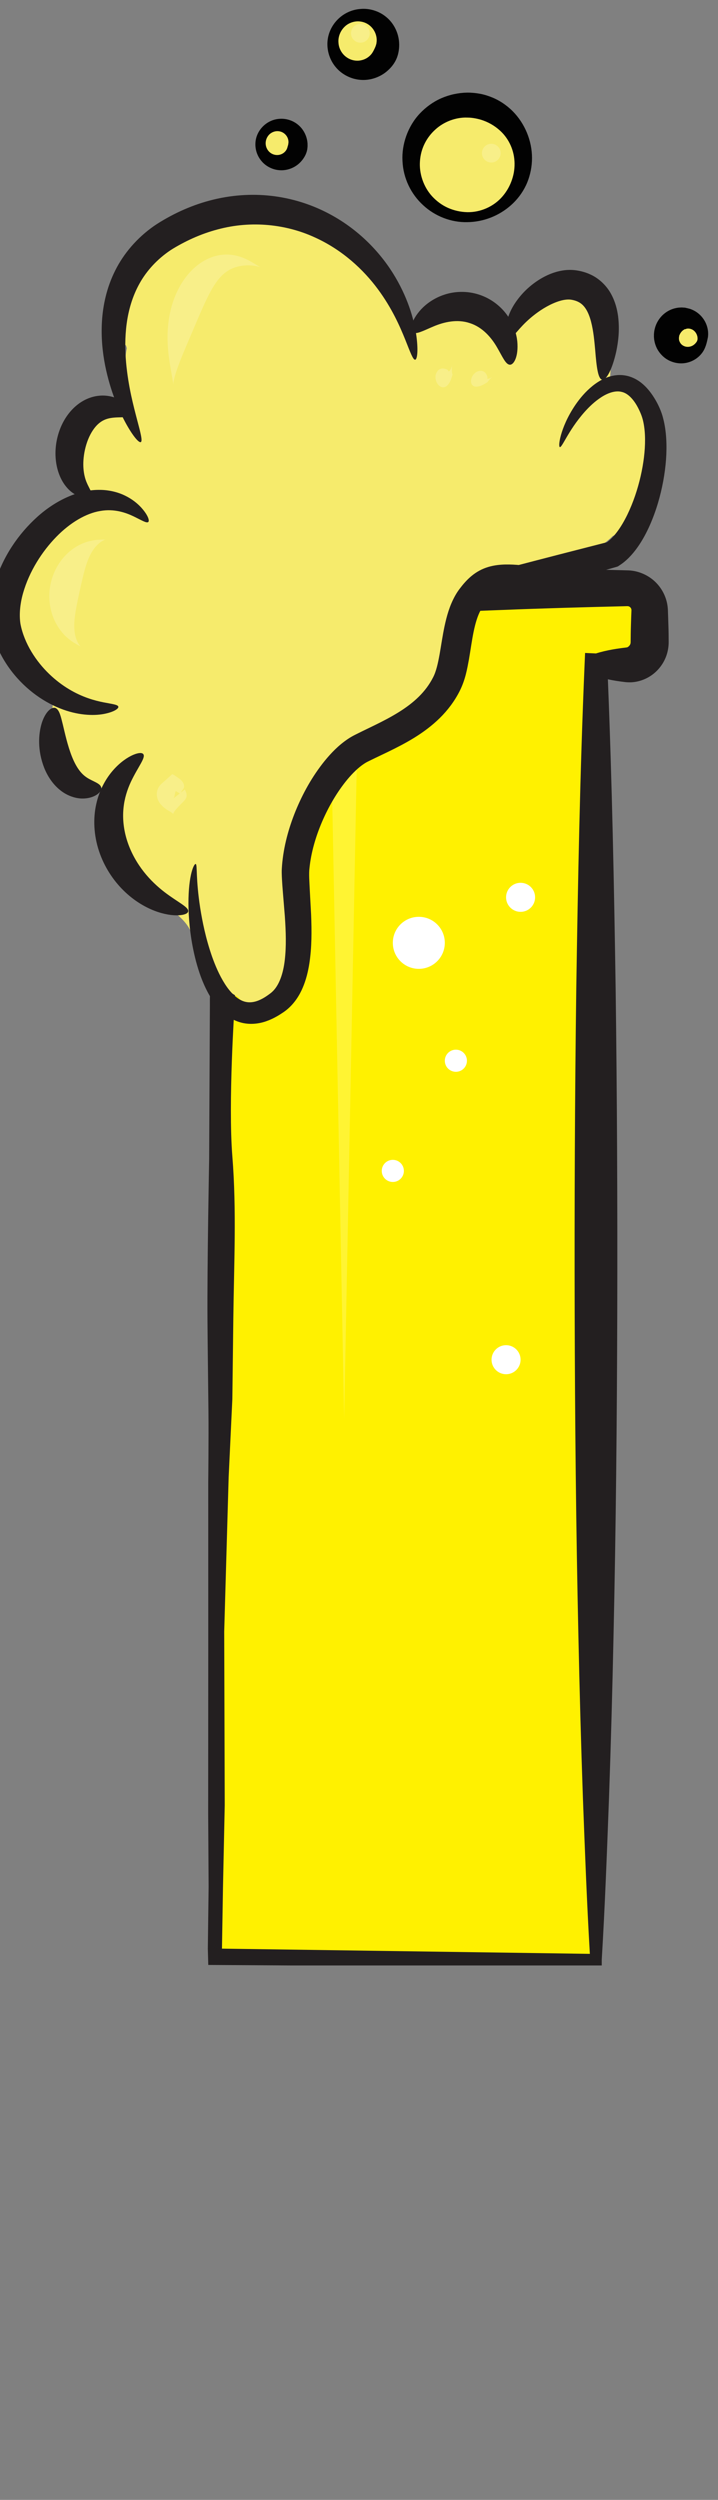 <?xml version="1.0" encoding="UTF-8" standalone="no"?>
<!-- Generator: Adobe Illustrator 15.0.0, SVG Export Plug-In . SVG Version: 6.00 Build 0)  -->

<svg
   xmlns:dc="http://purl.org/dc/elements/1.1/"
   xmlns:cc="http://creativecommons.org/ns#"
   xmlns:rdf="http://www.w3.org/1999/02/22-rdf-syntax-ns#"
   xmlns:svg="http://www.w3.org/2000/svg"
   xmlns="http://www.w3.org/2000/svg"
   xmlns:sodipodi="http://sodipodi.sourceforge.net/DTD/sodipodi-0.dtd"
   xmlns:inkscape="http://www.inkscape.org/namespaces/inkscape"
   version="1.1"
   id="Layer_1"
   x="0px"
   y="0px"
   width="143.922"
   height="500.71"
   viewBox="0 0 143.922 500.71"
   enable-background="new 0 0 143.922 394.711"
   xml:space="preserve"
   inkscape:version="0.48.4 r9939"
   sodipodi:docname="03 Yellow.svg"><rect x="0" y="0" width="143.922" height="500.71" fill="#808080" stroke="none"/><defs
     id="defs113" /><sodipodi:namedview
     pagecolor="#ffffff"
     bordercolor="#666666"
     borderopacity="1"
     objecttolerance="10"
     gridtolerance="10"
     guidetolerance="10"
     inkscape:pageopacity="0"
     inkscape:pageshadow="2"
     inkscape:window-width="1301"
     inkscape:window-height="744"
     id="namedview111"
     showgrid="false"
     inkscape:zoom="9.566493"
     inkscape:cx="71.960999"
     inkscape:cy="93.070154"
     inkscape:window-x="65"
     inkscape:window-y="24"
     inkscape:window-maximized="1"
     inkscape:current-layer="Layer_1" /><g
     id="g3"
     transform="translate(-1.673,-1.041)"><g
       id="g5"><path
         d="m 127.365,118.863 -73.332,0 c -2.504,0 -4.533,2.029 -4.533,4.534 l 0,6.274 c 0,2.504 2.029,4.535 4.533,4.535 l 6.23,0 -14.843,259.03 75.714,0.314 0,-259.344 6.23,0 c 2.504,0 4.533,-2.031 4.533,-4.535 l 0,-6.274 c 0.001,-2.505 -2.028,-4.534 -4.532,-4.534 z"
         id="path7"
         inkscape:connector-curvature="0"
         style="fill:#fff100"
         sodipodi:nodetypes="sssssccccsscs" /><rect
         x="45.661"
         y="161.616"
         width="74.985"
         height="217.396"
         id="rect9"
         style="fill:#fff100" /><path
         d="m 135.654,126.304 -0.053,-1.67 -0.029,-0.835 -0.016,-0.511 -0.012,-0.209 -0.037,-0.449 c -0.219,-2.028 -1.211,-3.905 -2.689,-5.233 -1.477,-1.325 -3.463,-2.111 -5.453,-2.12 -8.34,-0.197 -16.68,-0.428 -25.02,-0.762 -8.34,-0.306 -16.68,-0.658 -25.018,-0.885 -4.17,-0.133 -8.34,-0.212 -12.51,-0.28 l -6.256,-0.075 -3.127,-0.02 -0.781,-0.006 -0.393,-0.002 -0.195,-0.002 -0.338,0.006 -0.145,0.006 -0.277,0.016 -0.277,0.024 -0.223,0.025 c -0.291,0.035 -0.578,0.085 -0.865,0.144 -0.572,0.119 -1.137,0.292 -1.68,0.511 -2.184,0.865 -4.004,2.508 -5.105,4.562 -0.553,1.027 -0.932,2.151 -1.096,3.304 -0.039,0.288 -0.072,0.576 -0.086,0.863 -0.01,0.146 -0.014,0.288 -0.016,0.432 l 0,0.338 0.021,0.783 c 0.023,1.042 0.072,2.084 0.109,3.125 l 0.076,1.565 0.041,0.915 0.018,0.229 c 0.012,0.178 0.027,0.355 0.047,0.534 0.037,0.299 0.082,0.563 0.145,0.841 0.469,2.217 1.74,4.214 3.479,5.552 1.723,1.358 3.957,2.06 6.082,1.96 l 0.811,-0.075 0.783,-0.083 c 0.26,-0.028 0.521,-0.062 0.781,-0.091 0.385,20.104 -12.891,43.461 -12.604,63.564 l -0.148,30.94 c 0,0 -0.413,21.259 -0.336,32.245 0.037,5.27 0.138,12.876 0.195,18.28 0.057,5.402 -0.043,14.119 -0.043,14.119 l 0.005,32.018 -0.018,34.402 0.091,14.677 -0.16,12.398 0.089,3.234 16.84,0.105 60.871,0 1.162,0 0,-1.161 0,-10e-4 c 0.652,-10.807 1.045,-21.613 1.455,-32.417 0.379,-10.807 0.676,-21.613 0.904,-32.419 0.482,-21.611 0.689,-43.223 0.748,-64.837 0.055,-21.611 -0.035,-43.222 -0.322,-64.834 -0.316,-20.649 -0.721,-41.297 -1.557,-61.947 0.318,0.066 0.639,0.138 0.957,0.195 0.557,0.101 1.115,0.186 1.672,0.261 0.596,0.058 0.959,0.175 2.021,0.151 1.994,-0.087 3.969,-1.005 5.348,-2.494 0.697,-0.738 1.252,-1.618 1.629,-2.574 0.373,-0.947 0.564,-2.01 0.559,-2.984 -0.004,-1.118 -0.014,-2.234 -0.053,-3.347 z m -80.611,-2.904 0.004,0.02 c 0.002,0.013 0,0.027 0.004,0.041 0,0.028 0.002,0.058 0,0.087 -0.002,0.028 -0.01,0.056 -0.014,0.084 l 0.004,-0.159 c 0,-0.021 0,-0.089 0.002,-0.073 z m -1.078,1.086 -0.021,-0.002 0.021,0 0.049,-0.002 0.049,0 -0.016,0.002 z m 0.736,5.014 -0.668,-0.068 c 0.108,-0.193 0.471,-0.216 0.668,0.068 z m 73.494,-4.866 -0.053,1.67 c -0.039,1.114 -0.047,2.229 -0.057,3.344 -0.004,0.138 -0.008,0.19 -0.031,0.286 -0.018,0.086 -0.055,0.173 -0.105,0.263 -0.107,0.173 -0.25,0.334 -0.477,0.467 -0.049,0.064 -0.801,0.121 -1.318,0.198 -0.557,0.075 -1.115,0.158 -1.672,0.259 -1.113,0.201 -2.229,0.446 -3.344,0.802 l -0.004,0 -2.182,-0.099 -0.102,2.382 c -0.92,21.611 -1.332,43.223 -1.662,64.834 -0.287,21.612 -0.377,43.224 -0.322,64.834 0.059,21.615 0.266,43.227 0.748,64.837 0.229,10.806 0.525,21.612 0.902,32.419 0.396,10.418 0.781,20.836 1.393,31.255 l -73.743,-1.045 0.204,-12.226 0.351,-16.505 -0.105,-34.784 0.892,-30.94 0.739,-15.616 c 0,0 0.131,-10.807 0.197,-16.21 0.131,-10.806 0.667,-21.646 -0.196,-32.418 -0.86,-10.739 0.443,-30.053 0.443,-30.053 C 49.003,180.978 63.831,155.817 64.255,134.207 l 0.076,-3.915 -4.068,-0.079 -0.002,0 c -1.043,-0.174 -2.086,-0.312 -3.129,-0.438 -0.521,-0.068 -1.043,-0.13 -1.562,-0.184 l -0.764,-0.079 0.008,-0.172 0.021,-0.392 0.074,-1.565 c 0.035,-0.968 0.078,-1.938 0.102,-2.906 l 0.424,-0.004 3.127,-0.02 6.256,-0.074 c 4.17,-0.07 8.34,-0.149 12.51,-0.282 8.338,-0.227 16.678,-0.577 25.018,-0.885 8.34,-0.334 16.68,-0.562 25.02,-0.76 0.242,-0.015 0.473,0.052 0.645,0.235 0.178,0.167 0.252,0.415 0.236,0.61 z"
         id="path11"
         inkscape:connector-curvature="0"
         style="fill:#231f20"
         sodipodi:nodetypes="ccccccccccccccccccccccccccccccccccccccccccsscccccccccccccccccccccccccccccccccccccccccccccccccccccccccccccccssccccccccccccccccccccc" /><g
         id="g13"
         style="opacity:0.2"><polygon
           points="70.658,285.276 67.658,129.8 73.658,129.8 "
           id="polygon15"
           style="fill:#ffffff" /></g><circle
         cx="85.625"
         cy="189.884"
         r="5.211"
         id="circle17"
         sodipodi:cx="85.625"
         sodipodi:cy="189.884"
         sodipodi:rx="5.211"
         sodipodi:ry="5.211"
         style="fill:#ffffff"
         d="m 90.836,189.884 c 0,2.878 -2.333,5.211 -5.211,5.211 -2.878,0 -5.211,-2.333 -5.211,-5.211 0,-2.878 2.333,-5.211 5.211,-5.211 2.878,0 5.211,2.333 5.211,5.211 z" /><circle
         cx="93.053"
         cy="213.5"
         r="2.217"
         id="circle19"
         sodipodi:cx="93.053001"
         sodipodi:cy="213.5"
         sodipodi:rx="2.217"
         sodipodi:ry="2.217"
         style="fill:#ffffff"
         d="m 95.27,213.5 c 0,1.224 -0.993,2.217 -2.217,2.217 -1.224,0 -2.217,-0.993 -2.217,-2.217 0,-1.224 0.993,-2.217 2.217,-2.217 1.224,0 2.217,0.993 2.217,2.217 z" /><circle
         cx="80.414"
         cy="235.566"
         r="2.217"
         id="circle21"
         sodipodi:cx="80.414001"
         sodipodi:cy="235.56599"
         sodipodi:rx="2.217"
         sodipodi:ry="2.217"
         style="fill:#ffffff"
         d="m 82.631,235.566 c 0,1.224 -0.993,2.217 -2.217,2.217 -1.224,0 -2.217,-0.993 -2.217,-2.217 0,-1.224 0.993,-2.217 2.217,-2.217 1.224,0 2.217,0.993 2.217,2.217 z" /><circle
         cx="106.023"
         cy="180.768"
         r="2.91"
         id="circle23"
         sodipodi:cx="106.023"
         sodipodi:cy="180.76801"
         sodipodi:rx="2.9100001"
         sodipodi:ry="2.9100001"
         style="fill:#ffffff"
         d="m 108.933,180.768 c 0,1.607 -1.303,2.91 -2.91,2.91 -1.607,0 -2.91,-1.303 -2.91,-2.91 0,-1.607 1.303,-2.91 2.91,-2.91 1.607,0 2.91,1.303 2.91,2.91 z" /><circle
         cx="103.113"
         cy="273.381"
         r="2.91"
         id="circle25"
         sodipodi:cx="103.113"
         sodipodi:cy="273.38101"
         sodipodi:rx="2.9100001"
         sodipodi:ry="2.9100001"
         style="fill:#ffffff"
         d="m 106.023,273.381 c 0,1.607 -1.303,2.91 -2.91,2.91 -1.607,0 -2.91,-1.303 -2.91,-2.91 0,-1.607 1.303,-2.91 2.91,-2.91 1.607,0 2.91,1.303 2.91,2.91 z" /></g><g
       id="g27"><path
         d="m 131.289,83.292 c -0.287,-1.004 -1.078,-1.725 -2,-2.031 -0.346,-0.474 -0.863,-0.857 -1.588,-1.061 -0.881,-1.073 -2.135,-1.261 -3.209,-0.874 -0.254,-0.066 -0.508,-0.13 -0.762,-0.191 0.752,-6.527 0.57,-13.188 -2.744,-19.059 -1.289,-2.283 -4.371,-1.699 -5.355,0.419 -3.979,-3.895 -9.316,0.709 -11.855,3.974 -0.469,0.602 -0.695,1.242 -0.744,1.862 C 101.53,65.006 99.839,64.305 97.526,63.803 92.737,62.765 87.44,63.256 83.485,65.976 82.682,62.665 80.796,59.733 78.018,57.469 77.614,57.139 77.135,56.933 76.635,56.832 76.418,56.414 76.215,55.993 75.987,55.577 75.374,54.462 74.464,54.026 73.561,54.055 69.405,47.721 63.967,42.685 56.098,45.199 56,45.23 55.914,45.27 55.822,45.308 46.551,43.45 34.25,46.31 30.769,54.664 c -4.121,3.605 -6.738,8.705 -4.766,14.225 0.201,0.564 0.535,1.026 0.941,1.381 0.047,0.167 0.1,0.333 0.152,0.5 -0.705,3.627 -0.619,8.374 0.604,12.023 -0.107,0.176 -0.215,0.352 -0.324,0.525 -2.025,-0.197 -4.295,0.646 -5.994,1.681 -0.725,0.44 -1.148,1.088 -1.328,1.785 -3.604,3.15 -3.689,8.914 0.221,12.927 0.031,0.032 0.064,0.057 0.098,0.088 -1.008,1.124 -2.031,2.234 -3.078,3.322 -1.902,1.979 -3.77,3.955 -5.494,6.021 -0.857,-0.162 -1.779,0.05 -2.525,0.827 -1.779,1.853 -2.77,4.089 -3.25,6.479 -0.422,1.237 -0.76,2.512 -1.021,3.844 -0.15,0.763 -0.057,1.422 0.188,1.969 -0.074,0.164 -0.137,0.34 -0.188,0.531 -0.906,3.378 0.275,6.046 2.334,8.235 -0.656,0.848 -0.838,1.982 -0.033,3.077 0.916,1.243 4.141,3.389 5.953,5.302 -0.361,0.339 -0.631,0.799 -0.754,1.386 -0.65,3.109 -0.533,5.664 0.312,7.906 -1.266,4.126 -0.334,9.128 4.318,10.408 1.293,0.355 2.574,0.059 3.809,-0.31 0.322,-0.096 0.619,-0.155 0.9,-0.186 1.613,1.968 2.803,4.174 3.877,6.462 -0.381,2.597 0.672,5.797 2.588,8.151 -1.176,7.754 11.59,9.213 12.088,16.367 0.078,1.136 0.816,2.141 1.766,2.666 1.623,3.562 3.898,6.743 7.273,8.497 0.49,0.781 1.336,1.337 2.461,1.337 h 2 c 1.627,0 2.67,-1.294 2.9,-2.674 0.955,-0.234 1.771,-0.884 1.992,-2.027 0.438,-2.273 0.596,-4.482 0.607,-6.798 0.002,-0.492 -0.117,-0.922 -0.309,-1.299 -0.178,-8.426 -1.186,-17.539 1.674,-25.135 0.342,-0.389 0.523,-0.87 0.57,-1.384 0.527,-1.164 1.156,-2.286 1.908,-3.358 0.129,-0.176 0.254,-0.356 0.387,-0.529 0.061,-0.081 0.125,-0.162 0.188,-0.243 0.383,-0.486 0.779,-0.965 1.203,-1.43 0.064,-0.072 0.107,-0.147 0.164,-0.221 1.77,-1.488 5.143,-2.225 7.229,-3.257 2.152,-1.065 4.031,-2.857 5.85,-4.401 6.932,-5.884 11.973,-12.554 14.369,-21.375 0.701,-2.586 1.174,-5.243 2.576,-7.563 1.947,-3.225 6.943,-4.218 10.289,-4.97 6.998,-1.577 13.926,-2.064 19.008,-7.02 0.143,-0.062 0.279,-0.132 0.408,-0.224 1.162,-0.831 1.641,-1.553 1.865,-2.73 1.215,-0.381 2.121,-1.552 2.121,-2.86 0,-0.334 -0.068,-0.649 -0.17,-0.948 0.686,-1.308 1.211,-2.762 1.572,-4.302 1.932,-4.183 2.454,-8.909 0.991,-14.05 z"
         id="path29"
         inkscape:connector-curvature="0"
         style="fill:#f6eb6c" /><g
         id="g31"><path
           d="m 113.896,90.591 c -0.189,-0.053 -0.199,-0.889 0.215,-2.389 0.422,-1.491 1.252,-3.655 2.949,-6.138 0.859,-1.233 1.932,-2.554 3.441,-3.768 0.758,-0.6 1.633,-1.178 2.697,-1.6 1.055,-0.421 2.35,-0.676 3.709,-0.461 1.357,0.199 2.658,0.885 3.658,1.775 1.014,0.892 1.793,1.954 2.453,3.065 0.629,1.061 1.248,2.401 1.578,3.742 0.352,1.339 0.537,2.704 0.621,4.086 0.162,2.763 -0.07,5.6 -0.6,8.495 -0.539,2.892 -1.369,5.851 -2.674,8.818 -0.662,1.481 -1.436,2.969 -2.463,4.424 -0.512,0.727 -1.094,1.444 -1.779,2.133 -0.348,0.344 -0.723,0.679 -1.133,1 l -0.404,0.293 -0.467,0.312 c -0.148,0.123 -0.326,0.176 -0.51,0.221 l -0.539,0.154 -9.502,2.699 -4.928,1.388 -2.508,0.703 -0.695,0.195 c -0.414,0.084 -0.816,0.308 -1.248,0.206 l -0.916,-0.066 -0.59,-0.026 c -1.576,-0.055 -2.91,0.104 -3.703,0.58 -0.424,0.238 -0.844,0.592 -1.305,1.113 -0.227,0.258 -0.459,0.551 -0.691,0.867 -0.113,0.156 -0.227,0.299 -0.297,0.421 -0.07,0.114 -0.148,0.239 -0.23,0.396 -0.648,1.178 -1.096,2.73 -1.439,4.414 -0.344,1.692 -0.588,3.523 -0.922,5.471 -0.361,1.937 -0.717,4.062 -1.844,6.31 -1.023,2.037 -2.408,3.872 -4,5.437 -3.203,3.141 -6.955,5.106 -10.424,6.794 l -2.561,1.225 -1.229,0.598 c -0.227,0.113 -0.357,0.177 -0.494,0.254 -0.141,0.079 -0.285,0.165 -0.43,0.261 -1.174,0.762 -2.346,1.92 -3.391,3.173 -2.098,2.539 -3.797,5.505 -5.09,8.514 -1.287,3.017 -2.176,6.133 -2.492,9.135 -0.168,1.232 -0.016,2.957 0.053,4.548 l 0.264,4.89 c 0.129,3.267 0.146,6.522 -0.354,9.771 -0.256,1.622 -0.646,3.25 -1.322,4.836 -0.664,1.576 -1.674,3.132 -3.076,4.319 -0.344,0.293 -0.734,0.573 -1.064,0.782 -0.295,0.193 -0.619,0.407 -0.977,0.609 -0.695,0.402 -1.438,0.756 -2.232,1.028 -1.57,0.554 -3.449,0.713 -5.137,0.223 -1.693,-0.473 -3.037,-1.466 -4.045,-2.502 -1.018,-1.049 -1.76,-2.173 -2.375,-3.28 -1.215,-2.223 -1.938,-4.4 -2.488,-6.439 -1.07,-4.089 -1.41,-7.663 -1.502,-10.583 -0.078,-2.921 0.148,-5.196 0.477,-6.715 0.328,-1.526 0.76,-2.265 0.953,-2.209 0.205,0.056 0.182,0.842 0.252,2.314 0.066,1.471 0.219,3.642 0.645,6.405 0.434,2.753 1.102,6.129 2.381,9.804 0.648,1.823 1.457,3.736 2.568,5.482 1.088,1.729 2.611,3.302 4.203,3.619 0.787,0.169 1.627,0.079 2.555,-0.292 0.459,-0.185 0.932,-0.434 1.402,-0.737 0.23,-0.145 0.473,-0.32 0.746,-0.518 0.244,-0.17 0.408,-0.305 0.588,-0.471 1.41,-1.286 2.215,-3.676 2.523,-6.365 0.318,-2.701 0.229,-5.68 0.012,-8.788 l -0.393,-4.81 c -0.066,-0.829 -0.133,-1.672 -0.18,-2.547 -0.023,-0.448 -0.043,-0.862 -0.051,-1.366 -0.012,-0.562 0.039,-1.063 0.068,-1.511 0.312,-3.719 1.291,-7.34 2.711,-10.838 1.439,-3.492 3.295,-6.887 5.838,-10.041 1.291,-1.568 2.732,-3.094 4.676,-4.4 0.242,-0.162 0.498,-0.319 0.764,-0.47 0.27,-0.154 0.559,-0.301 0.75,-0.397 l 1.299,-0.644 2.541,-1.233 c 3.318,-1.623 6.455,-3.358 8.826,-5.7 1.182,-1.162 2.15,-2.462 2.857,-3.856 0.633,-1.19 0.996,-2.877 1.318,-4.651 0.318,-1.786 0.58,-3.685 0.996,-5.648 0.426,-1.958 0.973,-4.022 2.107,-6.062 0.137,-0.247 0.297,-0.513 0.475,-0.783 0.172,-0.268 0.344,-0.484 0.5,-0.695 0.314,-0.415 0.652,-0.835 1.033,-1.253 0.75,-0.832 1.711,-1.687 2.875,-2.311 1.16,-0.633 2.424,-0.96 3.549,-1.104 1.139,-0.148 2.176,-0.141 3.164,-0.098 l 0.729,0.045 0.359,0.028 c 0.053,0.004 0.025,0.003 0.041,0.005 0.012,0.004 0.021,10e-4 0.033,10e-4 l 0.57,-0.148 2.521,-0.657 4.957,-1.284 9.525,-2.443 c 0.023,-0.006 0.051,-0.002 0.07,-0.016 l 0.031,-0.014 c -0.002,0.002 0.006,-0.002 0.078,-0.053 0.221,-0.161 0.443,-0.346 0.662,-0.549 0.438,-0.413 0.865,-0.894 1.262,-1.421 0.799,-1.053 1.49,-2.259 2.094,-3.492 1.205,-2.483 2.064,-5.108 2.656,-7.662 0.586,-2.558 0.906,-5.074 0.893,-7.41 -0.006,-1.166 -0.102,-2.287 -0.307,-3.311 -0.195,-1.033 -0.525,-1.878 -0.998,-2.833 -0.898,-1.811 -2.1,-3.101 -3.375,-3.377 -1.281,-0.343 -2.842,0.239 -4.117,1.076 -1.295,0.842 -2.381,1.89 -3.283,2.895 -1.805,2.031 -2.926,3.9 -3.672,5.164 -0.739,1.271 -1.116,1.979 -1.325,1.919 z"
           id="path33"
           inkscape:connector-curvature="0"
           style="fill:#231f20" /></g><g
         id="g35"><path
           d="m 39.396,183.591 c -0.068,0.4 -0.721,0.712 -1.9,0.776 -1.172,0.06 -2.879,-0.146 -4.857,-0.906 -1.971,-0.755 -4.203,-2.079 -6.229,-4.085 -2.021,-1.995 -3.834,-4.678 -4.891,-7.866 -1.061,-3.18 -1.205,-6.536 -0.553,-9.414 0.631,-2.894 2.008,-5.237 3.432,-6.839 1.432,-1.616 2.881,-2.547 3.953,-3.016 1.084,-0.462 1.805,-0.476 2.045,-0.15 0.533,0.697 -1.066,2.537 -2.488,5.55 -0.701,1.507 -1.307,3.32 -1.49,5.369 -0.195,2.042 0.039,4.322 0.799,6.614 0.76,2.291 1.953,4.345 3.285,6.035 1.336,1.698 2.809,3.034 4.154,4.071 2.701,2.061 4.885,3.004 4.74,3.861 z"
           id="path37"
           inkscape:connector-curvature="0"
           style="fill:#231f20" /></g><g
         id="g39"><path
           d="m 12.871,142.886 c 0.711,0.422 0.969,1.544 1.402,3.298 0.418,1.737 0.936,4.172 1.828,6.417 0.445,1.115 0.941,2.021 1.432,2.682 0.49,0.665 0.988,1.132 1.592,1.527 1.209,0.778 2.641,1.112 2.826,1.936 0.098,0.396 -0.105,0.87 -0.68,1.325 -0.572,0.439 -1.545,0.881 -2.928,0.909 -1.365,0.041 -3.141,-0.489 -4.582,-1.656 -1.457,-1.147 -2.543,-2.769 -3.23,-4.492 -1.354,-3.473 -1.176,-6.713 -0.49,-8.952 0.354,-1.122 0.863,-2.001 1.398,-2.524 0.54,-0.531 1.073,-0.662 1.432,-0.47 z"
           id="path41"
           inkscape:connector-curvature="0"
           style="fill:#231f20" /></g><g
         id="g43"><path
           d="m 31.396,105.591 c -0.32,0.293 -1.273,-0.31 -2.883,-1.095 -1.6,-0.775 -3.949,-1.61 -6.748,-1.108 -2.787,0.455 -5.988,2.279 -8.826,5.201 -2.822,2.897 -5.391,6.862 -6.641,11.252 -0.619,2.166 -0.812,4.384 -0.52,6.182 0.365,1.93 1.186,3.892 2.203,5.571 2.057,3.411 4.9,5.925 7.541,7.501 2.658,1.6 5.137,2.275 6.908,2.622 1.777,0.345 2.879,0.45 2.965,0.875 0.084,0.381 -0.891,1.078 -2.959,1.461 -2.045,0.375 -5.23,0.284 -8.768,-1.142 -3.514,-1.406 -7.363,-4.088 -10.312,-8.288 -1.463,-2.111 -2.688,-4.546 -3.344,-7.458 -0.604,-3.072 -0.287,-6.079 0.506,-8.943 1.652,-5.708 4.902,-10.285 8.613,-13.642 3.707,-3.341 8.205,-5.414 12.314,-5.421 2.035,-0.025 3.871,0.458 5.289,1.151 1.428,0.691 2.459,1.553 3.184,2.323 1.437,1.566 1.768,2.703 1.478,2.958 z"
           id="path45"
           inkscape:connector-curvature="0"
           style="fill:#231f20" /></g><g
         id="g47"><path
           d="m 27.896,84.091 c -0.219,0.361 -0.752,0.477 -1.482,0.517 -0.727,0.039 -1.67,0.003 -2.59,0.167 -0.934,0.16 -1.736,0.521 -2.469,1.186 -0.736,0.662 -1.469,1.727 -2.016,3.08 -0.543,1.352 -0.842,2.801 -0.934,4.085 -0.094,1.293 0.021,2.411 0.234,3.3 0.207,0.898 0.545,1.599 0.852,2.193 0.303,0.591 0.543,1.075 0.404,1.472 -0.131,0.379 -0.658,0.657 -1.59,0.54 -0.91,-0.108 -2.24,-0.734 -3.314,-2.042 -2.209,-2.614 -3.002,-7.327 -1.215,-11.796 0.896,-2.227 2.453,-4.256 4.531,-5.445 1.027,-0.591 2.154,-0.944 3.209,-1.042 1.055,-0.113 2.018,0.026 2.816,0.257 1.604,0.482 2.572,1.295 3.113,1.951 0.543,0.669 0.66,1.232 0.451,1.577 z"
           id="path49"
           inkscape:connector-curvature="0"
           style="fill:#231f20" /></g><g
         id="g51"><path
           d="m 84.896,73.091 c -0.426,0.062 -0.969,-1.455 -2,-4.044 -1.041,-2.573 -2.633,-6.256 -5.498,-10.115 -2.842,-3.837 -7.061,-7.843 -12.693,-10.373 -5.584,-2.56 -12.566,-3.417 -19.412,-1.564 -1.709,0.45 -3.365,1.047 -4.951,1.754 -0.793,0.355 -1.568,0.739 -2.326,1.145 -0.744,0.399 -1.537,0.855 -2.158,1.261 -2.641,1.768 -4.779,4.088 -6.201,6.644 -1.439,2.562 -2.229,5.363 -2.594,8.081 -0.363,2.724 -0.326,5.364 -0.115,7.773 0.439,4.837 1.502,8.751 2.207,11.467 0.727,2.718 1.123,4.281 0.742,4.472 -0.357,0.181 -1.469,-1.035 -2.904,-3.593 -1.41,-2.559 -3.186,-6.474 -4.242,-11.737 -0.518,-2.628 -0.836,-5.603 -0.641,-8.852 0.199,-3.235 0.945,-6.783 2.66,-10.192 1.705,-3.416 4.385,-6.55 7.795,-8.93 0.902,-0.615 1.709,-1.092 2.598,-1.592 0.877,-0.49 1.783,-0.953 2.713,-1.38 1.863,-0.856 3.832,-1.58 5.883,-2.12 4.102,-1.092 8.332,-1.384 12.326,-0.922 3.998,0.453 7.744,1.645 11.012,3.303 6.582,3.326 11.123,8.379 13.844,13.019 2.75,4.681 3.824,8.95 4.217,11.865 0.375,2.937 0.131,4.577 -0.262,4.63 z"
           id="path53"
           inkscape:connector-curvature="0"
           style="fill:#231f20" /></g><g
         id="g55"><path
           d="m 103.896,74.091 c -0.854,0.004 -1.486,-1.588 -2.602,-3.492 -1.098,-1.908 -2.881,-4.019 -5.424,-4.832 -2.525,-0.866 -5.213,-0.227 -7.264,0.641 -2.057,0.858 -3.545,1.715 -4.211,1.184 -0.623,-0.472 -0.352,-2.355 1.697,-4.602 1.029,-1.091 2.557,-2.233 4.604,-2.914 2.023,-0.686 4.598,-0.832 7.059,-0.005 2.467,0.805 4.443,2.452 5.662,4.214 1.24,1.77 1.783,3.61 1.945,5.112 0.281,3.051 -0.688,4.713 -1.466,4.694 z"
           id="path57"
           inkscape:connector-curvature="0"
           style="fill:#231f20" /></g><g
         id="g59"><path
           d="m 122.396,77.091 c -0.844,-0.118 -1.143,-2.48 -1.42,-5.958 -0.158,-1.724 -0.33,-3.763 -0.834,-5.69 -0.252,-0.955 -0.602,-1.863 -1.051,-2.549 -0.455,-0.694 -0.947,-1.131 -1.623,-1.445 -0.338,-0.159 -0.736,-0.275 -1.17,-0.358 -0.23,-0.039 -0.34,-0.052 -0.52,-0.059 -0.176,-0.008 -0.371,-10e-4 -0.574,0.018 -0.816,0.071 -1.76,0.366 -2.641,0.753 -1.787,0.783 -3.35,1.904 -4.551,2.925 -1.205,1.034 -2.059,1.995 -2.668,2.705 -0.619,0.703 -1.023,1.194 -1.449,1.159 -0.396,-0.026 -0.791,-0.68 -0.766,-1.901 0.02,-1.211 0.51,-2.907 1.613,-4.667 1.113,-1.749 2.777,-3.607 5.215,-5.097 1.225,-0.731 2.648,-1.395 4.414,-1.695 0.439,-0.074 0.902,-0.122 1.387,-0.129 0.484,-0.014 1.043,0.029 1.475,0.093 0.893,0.137 1.822,0.378 2.738,0.801 1.854,0.821 3.367,2.376 4.199,3.938 0.859,1.573 1.223,3.115 1.406,4.505 0.338,2.794 0.014,5.103 -0.369,6.982 -0.834,3.74 -2.018,5.782 -2.811,5.669 z"
           id="path61"
           inkscape:connector-curvature="0"
           style="fill:#231f20" /></g><g
         id="g63"
         style="opacity:0.2"><path
           d="m 36.396,78.091 c 0.006,-10e-4 -0.025,-0.491 -0.188,-1.396 -0.15,-0.904 -0.428,-2.227 -0.65,-3.898 -0.221,-1.668 -0.4,-3.688 -0.24,-5.937 0.156,-2.244 0.635,-4.73 1.771,-7.221 1.125,-2.471 2.873,-4.744 5.139,-6.157 1.121,-0.705 2.35,-1.167 3.514,-1.35 1.166,-0.185 2.248,-0.112 3.154,0.088 1.824,0.408 2.996,1.175 3.789,1.639 0.783,0.494 1.205,0.738 1.211,0.73 0.002,0.001 -0.459,-0.208 -1.355,-0.327 -0.881,-0.119 -2.23,-0.142 -3.615,0.289 -0.688,0.217 -1.363,0.546 -1.967,0.993 -0.607,0.444 -1.148,0.995 -1.65,1.643 -0.998,1.295 -1.873,2.996 -2.764,4.948 -0.885,1.953 -1.717,3.947 -2.518,5.813 -0.793,1.869 -1.551,3.615 -2.143,5.119 -0.592,1.504 -1.027,2.763 -1.246,3.644 -0.228,0.883 -0.245,1.381 -0.242,1.38 z"
           id="path65"
           inkscape:connector-curvature="0"
           style="fill:#ffffff" /></g><g
         id="g67"
         style="opacity:0.2"><path
           d="m 17.896,130.591 c 0,0 -0.072,-0.058 -0.227,-0.146 l -0.699,-0.39 c -0.299,-0.185 -0.701,-0.398 -1.117,-0.724 -0.418,-0.322 -0.914,-0.711 -1.383,-1.227 -0.945,-1.018 -1.895,-2.49 -2.422,-4.289 -0.537,-1.791 -0.668,-3.887 -0.197,-5.975 0.461,-2.088 1.471,-3.948 2.744,-5.346 1.27,-1.406 2.793,-2.32 4.109,-2.79 0.656,-0.246 1.279,-0.361 1.799,-0.451 0.521,-0.094 0.975,-0.099 1.324,-0.119 0.354,-0.017 0.623,-0.011 0.801,-0.021 0.178,-0.007 0.268,-0.024 0.268,-0.024 0,0 -0.375,0.069 -0.938,0.453 -0.285,0.177 -0.598,0.457 -0.922,0.788 -0.328,0.328 -0.635,0.767 -0.93,1.236 -0.59,0.953 -1.029,2.154 -1.398,3.436 -0.367,1.29 -0.674,2.678 -1,4.137 -0.318,1.459 -0.625,2.862 -0.852,4.201 -0.225,1.336 -0.359,2.622 -0.275,3.75 0.049,0.558 0.115,1.089 0.25,1.534 0.133,0.445 0.281,0.836 0.445,1.128 0.32,0.604 0.624,0.841 0.62,0.839 z"
           id="path69"
           inkscape:connector-curvature="0"
           style="fill:#ffffff" /></g><g
         id="g71"
         style="opacity:0.2"><path
           d="m 36.396,164.091 c 0.006,-0.002 -0.043,-0.104 -0.279,-0.259 -0.107,-0.08 -0.25,-0.178 -0.443,-0.292 -0.178,-0.116 -0.455,-0.241 -0.666,-0.409 -0.217,-0.165 -0.516,-0.35 -0.725,-0.581 -0.211,-0.229 -0.496,-0.486 -0.666,-0.782 -0.389,-0.586 -0.584,-1.316 -0.492,-2.02 0.092,-0.709 0.455,-1.301 0.943,-1.739 l 2.133,-1.911 0.195,0.093 c 0.244,0.117 0.494,0.314 0.783,0.502 0.275,0.206 0.654,0.397 1.023,0.872 0.18,0.226 0.311,0.504 0.35,0.726 0.043,0.224 0.021,0.388 -0.012,0.511 -0.096,0.25 -0.225,0.381 -0.314,0.509 -0.383,0.487 -0.348,0.799 -0.33,0.781 0.025,-0.02 -0.203,-0.147 -0.791,-0.498 -0.145,-0.08 -0.32,-0.182 -0.494,-0.179 -0.018,0.001 -0.035,0.001 -0.053,0.007 -0.025,0.011 0.01,-0.002 0.057,-0.019 l 0.119,-0.05 c 0.113,-0.045 0.203,-0.091 0.254,-0.123 0.104,-0.062 0.094,-0.082 0.051,-0.02 -0.043,0.061 -0.123,0.207 -0.203,0.468 -0.037,0.123 -0.08,0.281 -0.117,0.463 l -0.076,0.408 c -0.037,0.144 -0.133,0.327 -0.246,0.444 l 2.328,-1.818 c 0.256,0.494 0.398,0.938 0.352,1.33 -0.046,0.392 -0.285,0.718 -0.639,1.088 -0.15,0.182 -0.398,0.379 -0.568,0.573 -0.16,0.194 -0.406,0.4 -0.562,0.593 -0.152,0.19 -0.369,0.386 -0.49,0.552 -0.131,0.167 -0.227,0.312 -0.287,0.428 -0.144,0.237 -0.142,0.354 -0.135,0.352 z"
           id="path73"
           inkscape:connector-curvature="0"
           style="fill:#ffffff" /></g><g
         id="g75"
         style="opacity:0.2"><path
           d="m 91.396,75.091 c -0.004,-0.007 -0.01,0.038 0.111,0.193 0.053,0.068 0.133,0.163 0.27,0.256 0.113,0.077 0.045,0.03 0.018,0.018 l -0.078,-0.04 c -0.064,-0.023 -0.09,-0.034 -0.133,-0.035 -0.014,-0.003 -0.021,0.003 0.008,-0.008 0.057,-0.016 0.223,-0.137 0.357,-0.369 0.141,-0.226 0.232,-0.505 0.303,-0.757 0.021,-0.075 0.08,-0.413 0.025,-0.064 -0.027,0.18 -0.045,0.454 -0.039,0.638 0.004,0.18 0.008,0.435 0.027,0.584 0.02,0.164 0.041,0.285 0.061,0.371 0.041,0.195 0.07,0.22 0.07,0.213 -0.002,-0.007 -0.025,0.018 -0.082,0.208 l -0.115,0.365 c -0.049,0.148 -0.121,0.392 -0.205,0.563 -0.08,0.178 -0.193,0.439 -0.318,0.601 -0.123,0.169 -0.285,0.402 -0.463,0.521 -0.172,0.148 -0.383,0.235 -0.6,0.263 -0.227,0.021 -0.453,-0.015 -0.709,-0.171 -0.234,-0.141 -0.484,-0.397 -0.656,-0.734 -0.184,-0.34 -0.305,-0.789 -0.275,-1.234 -0.006,-0.458 0.223,-0.872 0.43,-1.148 0.207,-0.268 0.533,-0.408 0.76,-0.452 0.223,-0.073 0.486,-0.01 0.646,0.02 0.172,0.035 0.291,0.085 0.377,0.117 0.183,0.083 0.214,0.088 0.21,0.081 z"
           id="path77"
           inkscape:connector-curvature="0"
           style="fill:#ffffff" /></g><g
         id="g79"
         style="opacity:0.2"><path
           d="m 99.396,76.591 c 0.002,-0.007 -0.025,0.02 -0.035,0.215 -0.002,0.043 -0.004,0.094 0,0.155 -0.002,0.034 0.029,0.198 0.018,0.132 -0.006,-0.043 -0.027,-0.098 -0.035,-0.128 -0.033,-0.084 -0.082,-0.107 -0.043,-0.084 0.037,0.021 0.182,0.042 0.363,-0.005 0.184,-0.044 0.369,-0.136 0.531,-0.228 l 0.219,-0.143 0.047,-0.035 c 0.004,-0.004 0.023,-0.018 0.016,-0.012 l -0.07,0.052 -0.242,0.205 c -0.133,0.119 -0.314,0.294 -0.414,0.407 -0.109,0.121 -0.186,0.215 -0.238,0.286 -0.117,0.155 -0.119,0.188 -0.115,0.184 0.004,-0.004 -0.025,0 -0.189,0.106 l -0.322,0.194 c -0.133,0.077 -0.35,0.207 -0.521,0.281 -0.176,0.078 -0.432,0.195 -0.625,0.231 -0.199,0.046 -0.469,0.11 -0.67,0.083 -0.217,-0.002 -0.422,-0.075 -0.586,-0.192 -0.168,-0.129 -0.295,-0.296 -0.361,-0.568 -0.062,-0.247 -0.057,-0.586 0.061,-0.927 0.109,-0.354 0.338,-0.738 0.668,-1.018 0.311,-0.312 0.756,-0.43 1.086,-0.469 0.326,-0.034 0.643,0.106 0.822,0.239 0.197,0.113 0.328,0.343 0.41,0.48 0.086,0.149 0.127,0.27 0.158,0.354 0.056,0.187 0.066,0.212 0.067,0.205 z"
           id="path81"
           inkscape:connector-curvature="0"
           style="fill:#ffffff" /></g><g
         id="g83"><circle
           cx="95.325"
           cy="33.314"
           r="11.224"
           id="circle85"
           sodipodi:cx="95.324997"
           sodipodi:cy="33.313999"
           sodipodi:rx="11.224"
           sodipodi:ry="11.224"
           style="fill:#f6eb6c"
           d="m 106.549,33.314 c 0,6.199 -5.025,11.224 -11.224,11.224 -6.199,0 -11.224,-5.025 -11.224,-11.224 0,-6.199 5.025,-11.224 11.224,-11.224 6.199,0 11.224,5.025 11.224,11.224 z" /><path
           d="m 108.297,33.358 c -0.078,1.598 -0.492,3.345 -1.207,4.83 -0.721,1.508 -1.744,2.845 -2.963,3.929 -2.432,2.179 -5.604,3.39 -8.803,3.421 -3.201,0.073 -6.434,-1.169 -8.83,-3.394 -2.42,-2.213 -3.998,-5.381 -4.143,-8.874 -0.182,-3.302 1.053,-6.908 3.457,-9.472 1.205,-1.281 2.666,-2.351 4.301,-3.071 0.818,-0.357 1.674,-0.635 2.551,-0.824 0.438,-0.094 0.879,-0.167 1.324,-0.222 l 0.67,-0.062 0.734,-0.028 0.551,0.011 0.723,0.049 c 0.457,0.046 0.895,0.108 1.34,0.193 0.883,0.176 1.742,0.46 2.566,0.813 1.645,0.723 3.115,1.801 4.301,3.11 2.365,2.632 3.6,6.153 3.43,9.545 l -0.002,0.046 z m -3.498,-0.044 c -0.143,-2.494 -1.33,-4.814 -3.146,-6.327 -0.893,-0.769 -1.91,-1.357 -2.979,-1.759 -0.533,-0.209 -1.088,-0.353 -1.646,-0.462 -0.275,-0.056 -0.566,-0.099 -0.84,-0.129 l -0.375,-0.032 -0.551,-0.016 c -2.168,-0.064 -4.561,0.791 -6.293,2.369 -1.775,1.581 -2.963,3.815 -3.119,6.4 -0.172,2.395 0.674,5.068 2.434,6.998 0.883,0.96 1.957,1.769 3.168,2.311 1.213,0.54 2.527,0.835 3.873,0.871 2.689,0.06 5.357,-1.152 7.07,-3.153 0.859,-0.994 1.502,-2.146 1.906,-3.354 0.414,-1.229 0.576,-2.42 0.498,-3.761 v 0.044 z"
           id="path87"
           inkscape:connector-curvature="0"
           style="fill:#020202" /></g><g
         id="g89"><circle
           cx="73.912"
           cy="9.591"
           r="5.5"
           id="circle91"
           sodipodi:cx="73.912003"
           sodipodi:cy="9.5909996"
           sodipodi:rx="5.5"
           sodipodi:ry="5.5"
           style="fill:#f6eb6c"
           d="m 79.412,9.591 c 0,3.038 -2.462,5.5 -5.5,5.5 -3.038,0 -5.5,-2.462 -5.5,-5.5 0,-3.038 2.462,-5.5 5.5,-5.5 3.038,0 5.5,2.462 5.5,5.5 z" /><path
           d="m 81.674,9.648 0.016,0.271 -0.006,0.43 c -0.014,0.266 -0.031,0.514 -0.07,0.771 -0.074,0.51 -0.197,1.018 -0.387,1.501 -0.381,0.969 -1.016,1.824 -1.779,2.505 -1.508,1.391 -3.592,2.077 -5.535,1.908 -1.951,-0.151 -3.754,-1.123 -4.924,-2.521 -1.186,-1.397 -1.758,-3.197 -1.686,-4.923 0.143,-3.5 3.002,-6.506 6.641,-6.755 1.697,-0.163 3.66,0.373 5.127,1.597 1.494,1.202 2.49,3.125 2.605,5.158 L 81.674,9.648 z M 77.148,9.591 C 77.275,8.739 77.086,7.8 76.531,6.971 75.969,6.146 75.068,5.495 73.881,5.346 72.83,5.197 71.563,5.58 70.733,6.412 69.887,7.236 69.417,8.433 69.52,9.591 c 0.061,1.159 0.676,2.222 1.537,2.854 0.861,0.65 1.922,0.866 2.855,0.701 0.941,-0.155 1.719,-0.656 2.242,-1.314 0.254,-0.336 0.436,-0.7 0.607,-1.062 0.086,-0.182 0.172,-0.366 0.236,-0.564 l 0.088,-0.295 0.033,-0.108 0.029,-0.27 v 0.058 z"
           id="path93"
           inkscape:connector-curvature="0"
           style="fill:#020202" /></g><g
         id="g95"><circle
           cx="57.646"
           cy="29.841"
           r="3.75"
           id="circle97"
           sodipodi:cx="57.646"
           sodipodi:cy="29.841"
           sodipodi:rx="3.75"
           sodipodi:ry="3.75"
           style="fill:#f6eb6c"
           d="m 61.396,29.841 c 0,2.071 -1.679,3.75 -3.75,3.75 -2.071,0 -3.75,-1.679 -3.75,-3.75 0,-2.071 1.679,-3.75 3.75,-3.75 2.071,0 3.75,1.679 3.75,3.75 z" /><path
           d="m 63.32,29.938 0.006,0.369 c -0.01,0.192 -0.035,0.43 -0.062,0.643 -0.068,0.381 -0.182,0.733 -0.338,1.078 -0.32,0.679 -0.777,1.281 -1.322,1.771 -1.092,0.979 -2.578,1.453 -3.957,1.329 -1.373,-0.108 -2.674,-0.79 -3.512,-1.776 -0.857,-0.978 -1.307,-2.263 -1.266,-3.511 0.029,-2.53 2.125,-4.799 4.777,-4.997 1.291,-0.115 2.721,0.292 3.793,1.203 1.086,0.896 1.805,2.309 1.883,3.794 l -0.002,0.097 z m -3.849,-0.097 c 0.084,-0.481 -0.004,-1.021 -0.314,-1.509 -0.314,-0.484 -0.836,-0.885 -1.51,-0.993 -0.662,-0.117 -1.391,0.095 -1.928,0.575 -0.533,0.493 -0.824,1.201 -0.795,1.927 0.033,0.72 0.391,1.385 0.93,1.793 0.549,0.409 1.199,0.535 1.793,0.42 0.586,-0.117 1.053,-0.449 1.346,-0.867 0.148,-0.205 0.248,-0.436 0.303,-0.663 0.027,-0.111 0.057,-0.231 0.088,-0.328 0.008,-0.031 0.025,-0.035 0.045,-0.085 l 0.045,-0.367 -0.003,0.097 z"
           id="path99"
           inkscape:connector-curvature="0"
           style="fill:#020202" /></g><g
         id="g101"><circle
           cx="138.897"
           cy="68.463"
           r="3.628"
           id="circle103"
           sodipodi:cx="138.897"
           sodipodi:cy="68.462997"
           sodipodi:rx="3.628"
           sodipodi:ry="3.628"
           style="fill:#f6eb6c"
           d="m 142.525,68.463 c 0,2.004 -1.624,3.628 -3.628,3.628 -2.004,0 -3.628,-1.624 -3.628,-3.628 0,-2.004 1.624,-3.628 3.628,-3.628 2.004,0 3.628,1.624 3.628,3.628 z" /><path
           d="m 143.586,68.517 c -0.205,1.079 -0.48,2.374 -1.289,3.346 -0.781,0.989 -2.008,1.725 -3.398,1.911 -1.373,0.198 -2.949,-0.21 -4.129,-1.183 -0.584,-0.493 -1.088,-1.109 -1.443,-1.819 -0.17,-0.358 -0.312,-0.732 -0.41,-1.122 -0.043,-0.195 -0.084,-0.392 -0.115,-0.59 l -0.031,-0.297 -0.012,-0.15 -0.006,-0.075 -0.003,-0.038 v -0.018 l 0.002,-0.147 0.002,-0.356 c 0.014,-0.209 0.043,-0.477 0.08,-0.711 0.08,-0.414 0.191,-0.794 0.342,-1.175 0.311,-0.752 0.779,-1.434 1.367,-1.984 0.588,-0.549 1.293,-0.967 2.047,-1.214 0.379,-0.118 0.766,-0.204 1.154,-0.242 0.195,-0.013 0.389,-0.024 0.58,-0.028 l 0.684,0.043 0.352,0.087 c 0.193,0.042 0.428,0.098 0.635,0.156 0.365,0.126 0.693,0.281 1.012,0.464 0.627,0.372 1.16,0.859 1.566,1.412 0.82,1.102 1.16,2.454 1.016,3.676 l -0.003,0.054 z m -2.121,-0.054 c -0.141,-0.68 -0.58,-1.215 -1.111,-1.455 -0.266,-0.119 -0.537,-0.17 -0.787,-0.161 -0.123,0.005 -0.252,0.025 -0.35,0.052 -0.029,0.025 -0.027,0.041 -0.07,0.052 l -0.359,0.051 c 0.219,0.006 0.061,0.002 0.107,0.004 l -0.002,0 -0.004,0.003 -0.01,0.005 -0.018,0.011 -0.035,0.019 -0.068,0.037 -0.123,0.077 c -0.076,0.06 -0.145,0.11 -0.207,0.168 -0.123,0.117 -0.223,0.237 -0.307,0.359 -0.084,0.123 -0.152,0.245 -0.207,0.371 -0.025,0.059 -0.051,0.135 -0.068,0.185 0.002,0 -0.008,-0.033 -0.025,-0.007 l -0.033,0.355 c 0.006,-0.255 0.002,-0.07 0.004,-0.126 v 0.002 0.003 0.007 l -0.002,0.014 -0.004,0.027 -0.012,0.058 c -0.002,0.039 -0.002,0.075 -0.01,0.114 0,0.076 -0.006,0.157 0.002,0.241 0.006,0.167 0.041,0.356 0.129,0.535 0.16,0.378 0.471,0.75 1.002,0.942 0.514,0.191 1.172,0.146 1.732,-0.214 0.271,-0.183 0.521,-0.425 0.705,-0.722 0.086,-0.149 0.146,-0.32 0.162,-0.487 v -0.217 l -0.031,-0.358 v 0.055 z"
           id="path105"
           inkscape:connector-curvature="0"
           style="fill:#020202" /></g><circle
         cx="100.154"
         cy="31.716"
         r="1.875"
         id="circle107"
         sodipodi:cx="100.154"
         sodipodi:cy="31.716"
         sodipodi:rx="1.875"
         sodipodi:ry="1.875"
         style="opacity:0.2;fill:#ffffff"
         d="m 102.029,31.716 c 0,1.036 -0.839,1.875 -1.875,1.875 -1.036,0 -1.875,-0.839 -1.875,-1.875 0,-1.036 0.839,-1.875 1.875,-1.875 1.036,0 1.875,0.839 1.875,1.875 z" /><circle
         cx="73.912"
         cy="7.716"
         r="1.875"
         id="circle109"
         sodipodi:cx="73.912003"
         sodipodi:cy="7.7160001"
         sodipodi:rx="1.875"
         sodipodi:ry="1.875"
         style="opacity:0.2;fill:#ffffff"
         d="m 75.787,7.716 c 0,1.036 -0.839,1.875 -1.875,1.875 -1.036,0 -1.875,-0.839 -1.875,-1.875 0,-1.036 0.839,-1.875 1.875,-1.875 1.036,0 1.875,0.839 1.875,1.875 z" /></g></g></svg>